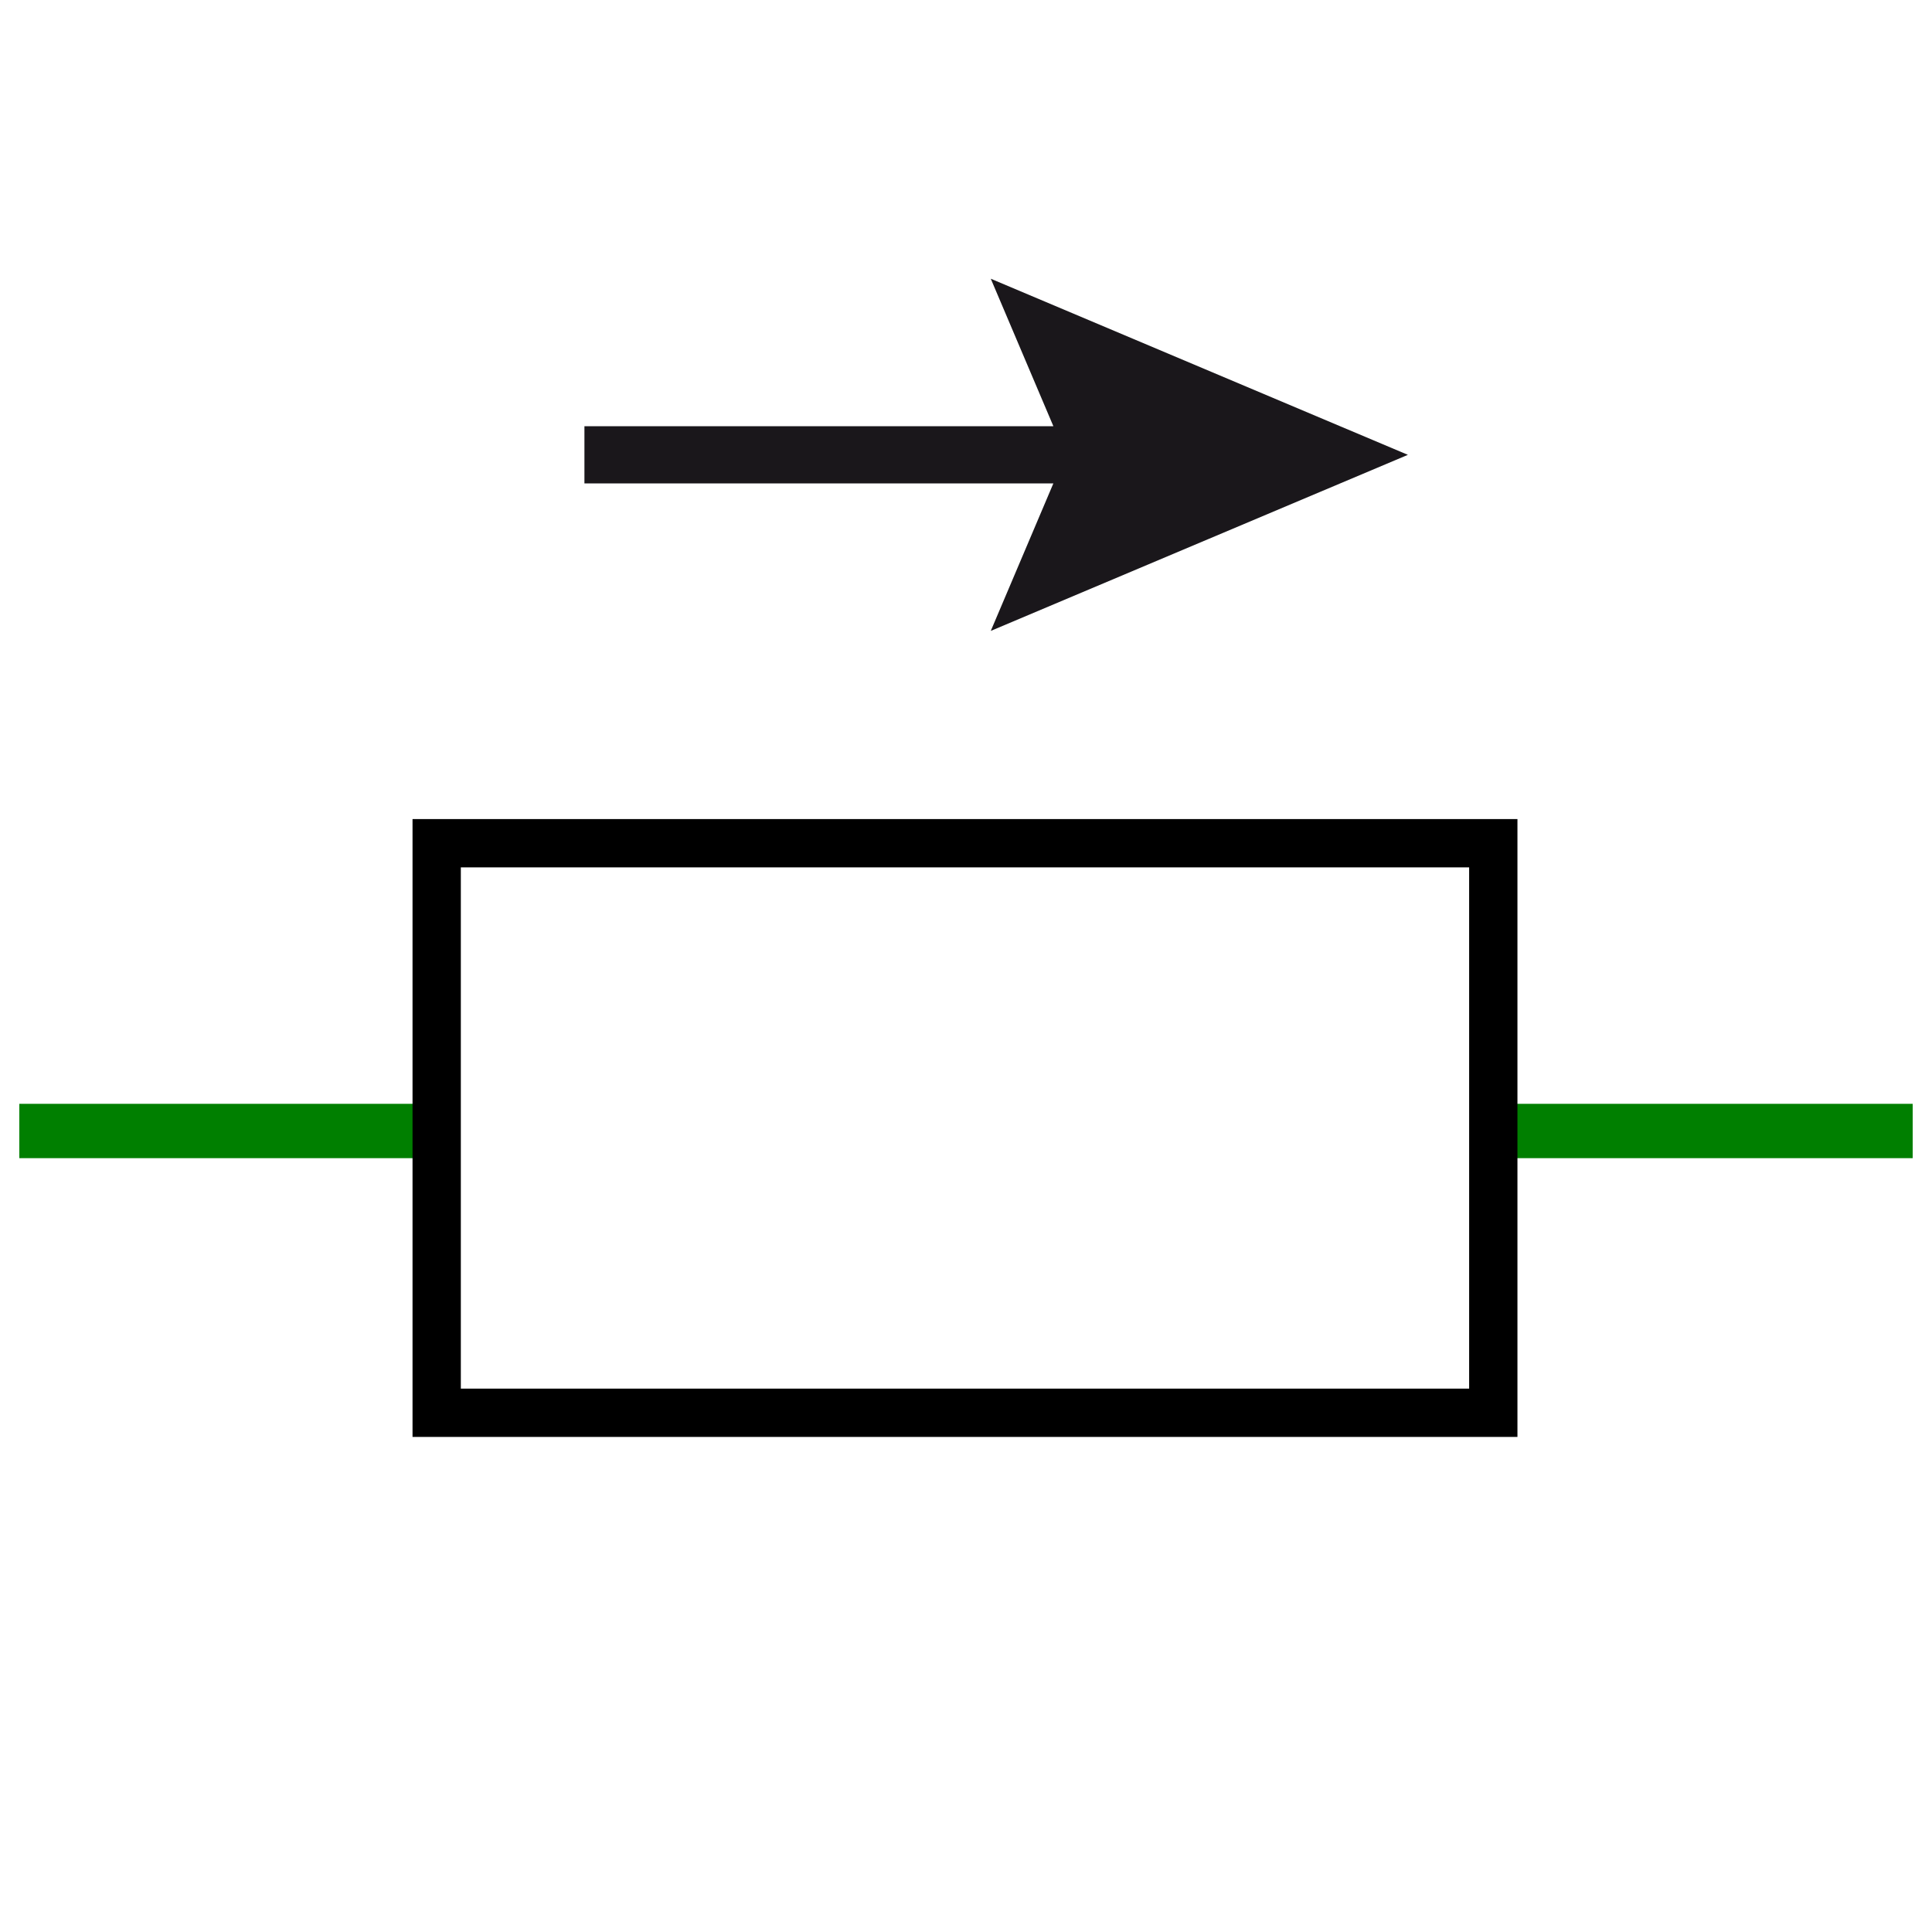 <?xml version="1.0" encoding="utf-8"?>
<!-- Generator: Adobe Illustrator 14.0.0, SVG Export Plug-In . SVG Version: 6.00 Build 43363)  -->
<!DOCTYPE svg PUBLIC "-//W3C//DTD SVG 1.1//EN" "http://www.w3.org/Graphics/SVG/1.1/DTD/svg11.dtd">
<svg version="1.1"
	 id="Calque_1" xmlns:cc="http://creativecommons.org/ns#" xmlns:dc="http://purl.org/dc/elements/1.1/" xmlns:rdf="http://www.w3.org/1999/02/22-rdf-syntax-ns#" xmlns:svg="http://www.w3.org/2000/svg" xmlns:sodipodi="http://sodipodi.sourceforge.net/DTD/sodipodi-0.dtd" xmlns:inkscape="http://www.inkscape.org/namespaces/inkscape" sodipodi:docname="CMTC_Mass.svg" inkscape:version="0.48.2 r9819"
	 xmlns="http://www.w3.org/2000/svg" xmlns:xlink="http://www.w3.org/1999/xlink" x="0px" y="0px" width="40px" height="40px"
	 viewBox="0 0 40 40" enable-background="new 0 0 40 40" xml:space="preserve">
<line id="line9" fill="none" stroke="#007F00" stroke-width="1.125" x1="0.4" y1="23.416" x2="9.22" y2="23.416"/>
<line id="line11" fill="none" stroke="#007F00" stroke-width="1.125" x1="30.779" y1="23.416" x2="39.6" y2="23.416"/>
<rect x="9.041" y="17.458" fill="none" stroke="#000000" width="21.876" height="11.792"/>
<g>
	<g>
		<polygon fill="#1A171B" points="12.1,10.008 21.809,10.008 20.513,13.062 29.149,9.417 20.513,5.771 21.809,8.824 12.1,8.824 		
			"/>
	</g>
</g>
</svg>
